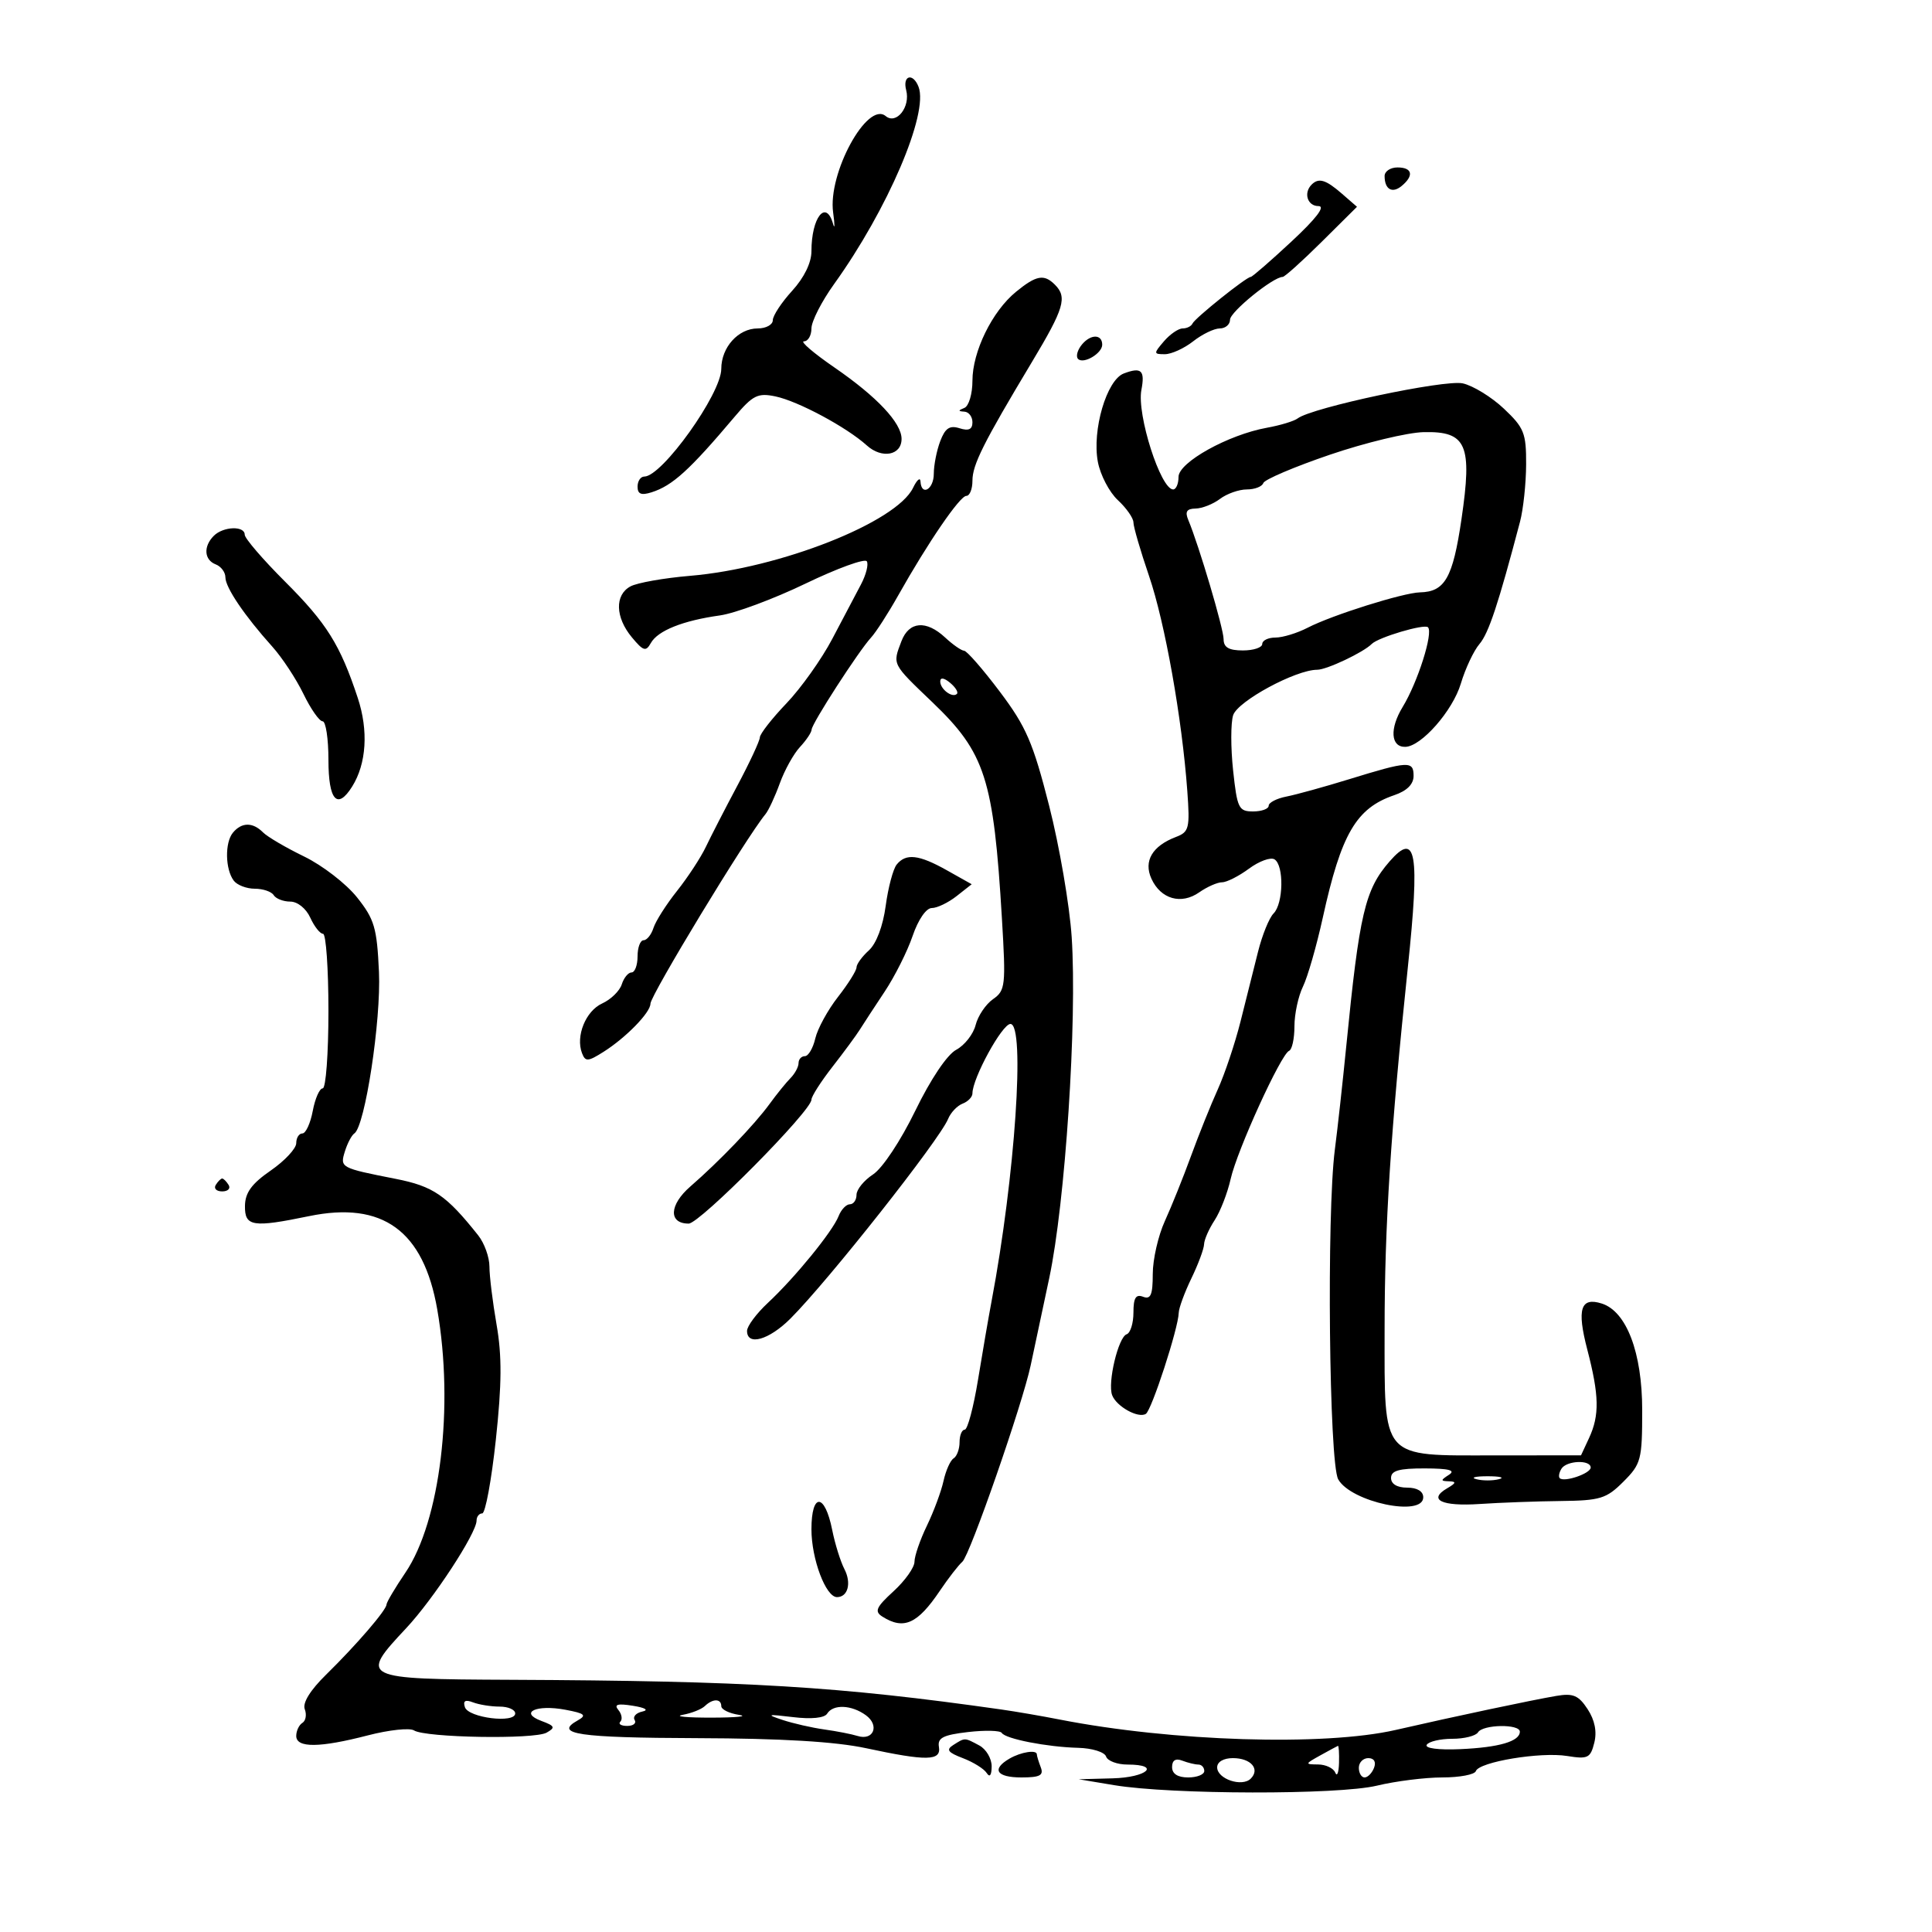 <svg xmlns="http://www.w3.org/2000/svg" width="300" height="300" viewBox="0 0 300 300" version="1.1">
	<path d="M 140.712 14.005 C 141.394 16.613, 139.188 19.401, 137.530 18.025 C 134.668 15.650, 128.523 26.925, 129.369 33 C 129.637 34.925, 129.631 35.712, 129.355 34.750 C 128.251 30.897, 126 33.762, 126 39.020 C 126 40.797, 124.867 43.117, 123 45.161 C 121.350 46.968, 120 49.020, 120 49.723 C 120 50.425, 118.945 51, 117.655 51 C 114.641 51, 112 53.932, 112 57.279 C 112 61.143, 102.810 74, 100.048 74 C 99.471 74, 99 74.705, 99 75.567 C 99 76.721, 99.573 76.953, 101.173 76.445 C 104.429 75.412, 107.068 73.011, 114.084 64.702 C 116.900 61.368, 117.669 60.984, 120.395 61.551 C 123.910 62.281, 131.456 66.327, 134.595 69.164 C 136.946 71.289, 140.003 70.711, 139.995 68.143 C 139.988 65.663, 136.170 61.603, 129.584 57.071 C 126.331 54.832, 124.193 53, 124.834 53 C 125.475 53, 126 52.101, 126 51.002 C 126 49.904, 127.583 46.801, 129.519 44.107 C 137.828 32.541, 144.219 17.620, 142.634 13.488 C 141.775 11.250, 140.108 11.699, 140.712 14.005 M 215 27.333 C 215 29.409, 216.184 30.093, 217.658 28.869 C 219.596 27.260, 219.307 26, 217 26 C 215.900 26, 215 26.600, 215 27.333 M 203.667 28.667 C 202.373 29.961, 203.022 32, 204.727 32 C 205.857 32, 204.410 33.903, 200.545 37.500 C 197.295 40.525, 194.445 43, 194.212 43 C 193.535 43, 185.535 49.407, 185.167 50.243 C 184.983 50.659, 184.296 51, 183.639 51 C 182.982 51, 181.674 51.900, 180.732 53 C 179.108 54.897, 179.115 55, 180.875 55 C 181.895 55, 183.874 54.100, 185.273 53 C 186.671 51.900, 188.532 51, 189.408 51 C 190.283 51, 191 50.386, 191 49.636 C 191 48.434, 197.693 43, 199.173 43 C 199.483 43, 202.207 40.550, 205.226 37.556 L 210.713 32.111 208.349 30.056 C 205.861 27.892, 204.766 27.568, 203.667 28.667 M 157.751 45.323 C 154.056 48.348, 151 54.597, 151 59.128 C 151 61.166, 150.438 63.060, 149.750 63.338 C 148.750 63.741, 148.750 63.858, 149.750 63.921 C 150.438 63.964, 151 64.705, 151 65.567 C 151 66.679, 150.419 66.950, 149.001 66.500 C 147.465 66.013, 146.770 66.475, 146.001 68.498 C 145.450 69.946, 145 72.226, 145 73.565 C 145 76, 143.060 77.111, 142.932 74.750 C 142.895 74.063, 142.376 74.512, 141.780 75.749 C 139.197 81.104, 121.118 88.239, 107.155 89.414 C 103.115 89.754, 98.952 90.490, 97.905 91.051 C 95.434 92.373, 95.529 95.854, 98.121 98.969 C 99.900 101.107, 100.294 101.225, 101.064 99.850 C 102.141 97.925, 106.037 96.367, 111.776 95.565 C 114.128 95.237, 120.105 93.016, 125.058 90.631 C 130.011 88.245, 134.304 86.683, 134.599 87.160 C 134.893 87.636, 134.482 89.257, 133.685 90.763 C 132.888 92.268, 130.885 96.069, 129.233 99.208 C 127.581 102.348, 124.383 106.848, 122.126 109.208 C 119.868 111.569, 118.007 113.950, 117.989 114.500 C 117.971 115.050, 116.399 118.425, 114.494 122 C 112.590 125.575, 110.391 129.850, 109.606 131.500 C 108.822 133.150, 106.808 136.227, 105.130 138.338 C 103.452 140.449, 101.806 143.036, 101.472 144.088 C 101.138 145.139, 100.446 146, 99.933 146 C 99.420 146, 99 147.125, 99 148.500 C 99 149.875, 98.580 151, 98.067 151 C 97.554 151, 96.871 151.832, 96.548 152.848 C 96.226 153.865, 94.858 155.199, 93.508 155.814 C 90.949 156.980, 89.361 160.891, 90.374 163.533 C 90.895 164.890, 91.288 164.865, 93.732 163.318 C 97.206 161.119, 101 157.225, 101 155.858 C 101 154.556, 115.890 130.017, 118.855 126.432 C 119.341 125.844, 120.345 123.687, 121.086 121.638 C 121.827 119.588, 123.236 117.050, 124.217 115.998 C 125.198 114.945, 126.013 113.727, 126.028 113.292 C 126.062 112.342, 133.306 101.126, 135.258 99 C 136.016 98.175, 137.902 95.250, 139.449 92.500 C 144.101 84.230, 149.048 77, 150.053 77 C 150.574 77, 151 75.946, 151 74.657 C 151 72.162, 152.681 68.805, 160.250 56.192 C 165.247 47.863, 165.754 46.154, 163.800 44.200 C 162.115 42.515, 160.905 42.740, 157.751 45.323 M 168.008 53.491 C 167.297 54.347, 167.026 55.359, 167.405 55.739 C 168.252 56.586, 171.155 54.871, 171.152 53.525 C 171.148 51.871, 169.368 51.852, 168.008 53.491 M 174.500 57.994 C 171.837 59.005, 169.552 66.796, 170.475 71.717 C 170.858 73.759, 172.258 76.436, 173.586 77.667 C 174.914 78.898, 176 80.455, 176 81.127 C 176 81.799, 177.088 85.533, 178.418 89.425 C 180.894 96.668, 183.546 111.563, 184.363 122.809 C 184.783 128.601, 184.641 129.186, 182.619 129.955 C 178.929 131.358, 177.544 133.704, 178.792 136.443 C 180.237 139.615, 183.415 140.523, 186.212 138.564 C 187.440 137.704, 189.038 137, 189.763 137 C 190.488 137, 192.370 136.047, 193.945 134.882 C 195.521 133.717, 197.303 133.069, 197.905 133.441 C 199.395 134.362, 199.293 140.307, 197.760 141.840 C 197.079 142.521, 195.992 145.199, 195.345 147.790 C 194.699 150.380, 193.472 155.269, 192.619 158.653 C 191.766 162.036, 190.182 166.761, 189.099 169.153 C 188.015 171.544, 186.144 176.200, 184.941 179.500 C 183.738 182.800, 181.909 187.349, 180.877 189.610 C 179.845 191.870, 179 195.568, 179 197.828 C 179 201.070, 178.683 201.816, 177.500 201.362 C 176.370 200.928, 176 201.533, 176 203.810 C 176 205.473, 175.526 206.991, 174.947 207.184 C 173.648 207.617, 171.957 214.725, 172.696 216.649 C 173.370 218.406, 176.743 220.277, 177.923 219.548 C 178.828 218.988, 182.973 206.254, 183.034 203.845 C 183.053 203.105, 183.937 200.700, 185 198.500 C 186.063 196.300, 186.947 193.922, 186.966 193.215 C 186.985 192.508, 187.721 190.830, 188.602 189.485 C 189.483 188.141, 190.605 185.255, 191.095 183.073 C 192.099 178.605, 198.907 163.679, 200.175 163.167 C 200.629 162.983, 201 161.273, 201 159.367 C 201 157.461, 201.594 154.686, 202.321 153.200 C 203.048 151.715, 204.433 146.900, 205.401 142.500 C 208.265 129.469, 210.587 125.489, 216.500 123.474 C 218.476 122.801, 219.500 121.778, 219.500 120.476 C 219.500 118.115, 218.713 118.156, 209.500 120.995 C 205.650 122.181, 201.262 123.394, 199.750 123.690 C 198.238 123.985, 197 124.626, 197 125.113 C 197 125.601, 195.911 126, 194.580 126 C 192.343 126, 192.107 125.515, 191.475 119.616 C 191.099 116.104, 191.101 112.256, 191.480 111.064 C 192.172 108.883, 201.195 104, 204.532 104 C 206.011 104, 211.699 101.309, 213 99.995 C 214.024 98.960, 221.171 96.838, 221.735 97.402 C 222.585 98.252, 220.138 105.958, 217.806 109.775 C 215.753 113.137, 215.945 116.023, 218.219 115.971 C 220.706 115.914, 225.572 110.372, 226.835 106.158 C 227.538 103.811, 228.841 101.040, 229.732 100 C 231.156 98.337, 232.661 93.798, 236.031 81 C 236.538 79.075, 236.963 75.078, 236.976 72.118 C 236.998 67.253, 236.665 66.420, 233.517 63.451 C 231.601 61.645, 228.726 59.879, 227.128 59.528 C 224.311 58.909, 203.691 63.289, 201.500 64.972 C 200.950 65.394, 198.807 66.044, 196.737 66.417 C 190.727 67.500, 183 71.795, 183 74.053 C 183 75.124, 182.626 76, 182.169 76 C 180.224 76, 176.506 64.366, 177.233 60.560 C 177.817 57.504, 177.234 56.956, 174.500 57.994 M 206.500 70.609 C 201 72.483, 196.350 74.463, 196.167 75.008 C 195.983 75.554, 194.832 76, 193.608 76 C 192.384 76, 190.509 76.661, 189.441 77.468 C 188.374 78.276, 186.664 78.951, 185.643 78.968 C 184.266 78.992, 183.976 79.452, 184.520 80.750 C 186.166 84.678, 190 97.619, 190 99.250 C 190 100.528, 190.810 101, 193 101 C 194.650 101, 196 100.550, 196 100 C 196 99.450, 196.922 99, 198.050 99 C 199.177 99, 201.431 98.311, 203.060 97.469 C 206.836 95.516, 217.885 92.040, 220.500 91.981 C 224.367 91.895, 225.594 89.733, 226.932 80.654 C 228.644 69.035, 227.746 66.954, 221.081 67.101 C 218.561 67.156, 212 68.735, 206.500 70.609 M 33.200 83.200 C 31.553 84.847, 31.695 86.946, 33.500 87.638 C 34.325 87.955, 35 88.859, 35 89.647 C 35 91.221, 37.964 95.602, 42.279 100.406 C 43.807 102.108, 45.985 105.412, 47.118 107.750 C 48.251 110.088, 49.588 112, 50.089 112 C 50.590 112, 51 114.700, 51 118 C 51 124.290, 52.377 125.828, 54.691 122.123 C 56.906 118.577, 57.229 113.446, 55.557 108.386 C 52.826 100.119, 50.737 96.778, 44.250 90.300 C 40.813 86.867, 38 83.595, 38 83.029 C 38 81.613, 34.668 81.732, 33.200 83.200 M 139.975 99.565 C 138.579 103.237, 138.453 102.990, 144.785 109.050 C 152.989 116.901, 154.280 120.917, 155.577 142.609 C 156.203 153.073, 156.123 153.801, 154.191 155.153 C 153.064 155.943, 151.850 157.749, 151.494 159.167 C 151.139 160.584, 149.782 162.314, 148.481 163.010 C 147.064 163.769, 144.513 167.569, 142.124 172.479 C 139.853 177.149, 137.029 181.406, 135.567 182.364 C 134.155 183.289, 133 184.711, 133 185.523 C 133 186.335, 132.535 187, 131.968 187 C 131.400 187, 130.613 187.828, 130.218 188.840 C 129.294 191.208, 123.425 198.408, 119.250 202.295 C 117.463 203.960, 116 205.924, 116 206.661 C 116 209.044, 119.416 208.073, 122.744 204.745 C 128.639 198.848, 145.903 176.982, 147.226 173.736 C 147.625 172.757, 148.638 171.692, 149.476 171.371 C 150.314 171.049, 151 170.335, 151 169.785 C 151 167.429, 155.610 159, 156.898 159 C 159.229 159, 157.617 182.732, 153.979 202 C 153.512 204.475, 152.561 209.988, 151.866 214.250 C 151.170 218.512, 150.241 222, 149.801 222 C 149.360 222, 149 222.873, 149 223.941 C 149 225.009, 148.585 226.139, 148.077 226.452 C 147.569 226.766, 146.863 228.348, 146.507 229.969 C 146.151 231.589, 144.991 234.712, 143.930 236.909 C 142.868 239.106, 142 241.625, 142 242.508 C 142 243.391, 140.538 245.452, 138.750 247.088 C 136.044 249.565, 135.751 250.222, 137 251.016 C 140.331 253.133, 142.469 252.174, 145.953 247 C 147.250 245.075, 148.819 243.050, 149.440 242.500 C 150.624 241.452, 158.765 218.043, 160.046 212 C 160.455 210.075, 161.747 204, 162.918 198.500 C 165.415 186.775, 167.275 158.543, 166.410 145.500 C 166.082 140.550, 164.506 131.373, 162.908 125.108 C 160.407 115.300, 159.341 112.837, 155.251 107.403 C 152.638 103.932, 150.144 101.071, 149.708 101.046 C 149.273 101.021, 147.950 100.100, 146.770 99 C 143.820 96.252, 141.151 96.474, 139.975 99.565 M 146 105.819 C 146 107.027, 147.897 108.436, 148.591 107.743 C 148.842 107.491, 148.362 106.716, 147.524 106.020 C 146.574 105.231, 146 105.155, 146 105.819 M 36.169 129.296 C 34.893 130.833, 34.966 134.987, 36.299 136.750 C 36.819 137.438, 38.288 138, 39.563 138 C 40.839 138, 42.160 138.450, 42.500 139 C 42.840 139.550, 44.001 140, 45.080 140 C 46.203 140, 47.530 141.070, 48.182 142.500 C 48.808 143.875, 49.699 145, 50.161 145 C 50.622 145, 51 150.400, 51 157 C 51 163.600, 50.600 169, 50.111 169 C 49.623 169, 48.927 170.575, 48.566 172.500 C 48.205 174.425, 47.480 176, 46.955 176 C 46.430 176, 46 176.679, 46 177.510 C 46 178.340, 44.217 180.252, 42.038 181.760 C 39.078 183.807, 38.066 185.196, 38.038 187.250 C 37.994 190.457, 39.217 190.653, 47.987 188.842 C 59.421 186.480, 65.767 191.097, 67.896 203.326 C 70.521 218.399, 68.365 236.211, 62.949 244.203 C 61.347 246.566, 60.028 248.791, 60.018 249.147 C 59.994 250.025, 55.346 255.419, 50.618 260.058 C 48.167 262.462, 46.952 264.433, 47.324 265.402 C 47.648 266.246, 47.482 267.202, 46.956 267.527 C 46.430 267.852, 46 268.766, 46 269.559 C 46 271.442, 49.627 271.411, 57.142 269.463 C 60.403 268.618, 63.618 268.274, 64.286 268.698 C 66.070 269.832, 82.968 270.118, 84.871 269.047 C 86.274 268.257, 86.165 268.005, 84.079 267.230 C 80.548 265.917, 83.266 264.640, 87.786 265.488 C 90.829 266.059, 91.150 266.337, 89.700 267.148 C 85.916 269.266, 89.791 269.840, 108.259 269.899 C 121.387 269.941, 129.724 270.438, 134.500 271.463 C 143.924 273.485, 146.162 273.444, 145.794 271.255 C 145.558 269.855, 146.452 269.399, 150.313 268.952 C 152.960 268.645, 155.317 268.704, 155.552 269.084 C 156.127 270.014, 162.601 271.278, 167.417 271.401 C 169.583 271.456, 171.520 272.059, 171.750 272.750 C 171.979 273.438, 173.479 274, 175.083 274 C 180.320 274, 178.145 275.996, 172.750 276.141 L 167.500 276.282 173 277.198 C 181.847 278.673, 207.799 278.723, 213.799 277.277 C 216.713 276.575, 221.288 276, 223.965 276 C 226.643 276, 228.983 275.559, 229.167 275.020 C 229.655 273.584, 239.215 271.998, 243.345 272.669 C 246.559 273.190, 246.964 272.993, 247.560 270.615 C 247.995 268.886, 247.639 267.098, 246.522 265.394 C 245.117 263.249, 244.278 262.895, 241.662 263.340 C 237.823 263.993, 225.934 266.512, 216.719 268.625 C 205.630 271.167, 182.001 270.432, 164.500 267 C 161.750 266.461, 157.700 265.764, 155.500 265.451 C 130.136 261.848, 116.191 261.005, 79.250 260.837 C 56.007 260.732, 55.769 260.614, 63.063 252.834 C 67.285 248.331, 74 238.069, 74 236.119 C 74 235.504, 74.396 235, 74.881 235 C 75.365 235, 76.316 229.852, 76.994 223.559 C 77.921 214.948, 77.951 210.538, 77.113 205.727 C 76.501 202.212, 76 198.141, 76 196.680 C 76 195.218, 75.213 193.031, 74.250 191.819 C 69.300 185.587, 67.273 184.199, 61.437 183.051 C 52.844 181.359, 52.766 181.317, 53.566 178.755 C 53.953 177.515, 54.608 176.275, 55.023 176 C 56.679 174.900, 59.187 158.451, 58.845 150.928 C 58.533 144.063, 58.144 142.739, 55.437 139.339 C 53.756 137.227, 50.063 134.375, 47.229 133 C 44.396 131.625, 41.521 129.938, 40.839 129.250 C 39.246 127.643, 37.527 127.660, 36.169 129.296 M 215.783 133.750 C 211.947 138.148, 211.088 141.812, 209.042 162.500 C 208.498 168, 207.704 175.200, 207.276 178.500 C 205.987 188.466, 206.379 227.163, 207.795 229.706 C 209.765 233.243, 221 235.620, 221 232.500 C 221 231.567, 220.056 231, 218.500 231 C 216.944 231, 216 230.433, 216 229.500 C 216 228.355, 217.243 228.004, 221.250 228.015 C 225.008 228.026, 226.074 228.306, 225 229 C 223.667 229.862, 223.667 229.974, 225 230.015 C 226.172 230.051, 226.113 230.286, 224.729 231.092 C 221.663 232.877, 223.857 233.938, 229.785 233.538 C 232.928 233.327, 238.572 233.119, 242.327 233.077 C 248.489 233.007, 249.439 232.715, 252.077 230.077 C 254.832 227.322, 255 226.683, 255 218.963 C 255 210.044, 252.568 203.632, 248.721 202.412 C 245.432 201.368, 244.833 203.263, 246.469 209.541 C 248.327 216.675, 248.390 219.762, 246.750 223.293 L 245.500 225.984 232.117 225.992 C 214.274 226.003, 215 226.834, 215 206.401 C 215 190.339, 215.947 175.590, 218.605 150.239 C 220.484 132.328, 219.916 129.012, 215.783 133.750 M 139.234 134.250 C 138.679 134.938, 137.911 137.826, 137.529 140.670 C 137.109 143.796, 136.076 146.526, 134.917 147.575 C 133.863 148.529, 133 149.717, 133 150.214 C 133 150.711, 131.703 152.778, 130.117 154.809 C 128.532 156.839, 126.948 159.738, 126.598 161.250 C 126.248 162.762, 125.520 164, 124.981 164 C 124.441 164, 124 164.482, 124 165.071 C 124 165.661, 123.438 166.711, 122.750 167.406 C 122.063 168.101, 120.600 169.908, 119.500 171.421 C 117.167 174.629, 111.686 180.340, 107.201 184.235 C 103.908 187.094, 103.775 190, 106.937 190 C 108.658 190, 126 172.493, 126 170.755 C 126 170.250, 127.463 167.961, 129.250 165.668 C 131.037 163.376, 132.950 160.780, 133.500 159.900 C 134.050 159.019, 135.790 156.357, 137.367 153.984 C 138.944 151.610, 140.899 147.718, 141.711 145.334 C 142.572 142.808, 143.813 141, 144.686 141 C 145.510 141, 147.242 140.168, 148.534 139.152 L 150.884 137.303 147.056 135.152 C 142.685 132.695, 140.678 132.464, 139.234 134.250 M 33.500 184 C 33.160 184.550, 33.610 185, 34.500 185 C 35.390 185, 35.840 184.550, 35.500 184 C 35.160 183.450, 34.710 183, 34.500 183 C 34.290 183, 33.840 183.450, 33.500 184 M 242.459 228.067 C 242.096 228.653, 241.977 229.310, 242.194 229.527 C 242.880 230.214, 247 228.805, 247 227.883 C 247 226.632, 243.252 226.783, 242.459 228.067 M 229.250 229.689 C 230.213 229.941, 231.787 229.941, 232.750 229.689 C 233.713 229.438, 232.925 229.232, 231 229.232 C 229.075 229.232, 228.287 229.438, 229.250 229.689 M 126 237.466 C 126 242.084, 128.228 248, 129.967 248 C 131.665 248, 132.243 245.824, 131.122 243.655 C 130.510 242.470, 129.656 239.733, 129.225 237.574 C 128.074 231.808, 126 231.739, 126 237.466 M 72.191 265.091 C 72.736 266.746, 80 267.648, 80 266.060 C 80 265.477, 78.912 265, 77.582 265 C 76.252 265, 74.390 264.703, 73.445 264.341 C 72.240 263.878, 71.865 264.102, 72.191 265.091 M 96.016 265.519 C 96.547 266.160, 96.687 266.980, 96.325 267.342 C 95.963 267.704, 96.443 268, 97.392 268 C 98.341 268, 98.861 267.584, 98.547 267.076 C 98.233 266.567, 98.769 265.979, 99.738 265.769 C 100.793 265.539, 100.206 265.179, 98.274 264.870 C 95.892 264.488, 95.301 264.658, 96.016 265.519 M 109.450 264.915 C 108.927 265.419, 107.375 266.032, 106 266.279 C 104.625 266.526, 106.650 266.721, 110.500 266.714 C 114.350 266.706, 116.263 266.513, 114.750 266.284 C 113.237 266.055, 112 265.447, 112 264.934 C 112 263.742, 110.678 263.732, 109.450 264.915 M 128.441 266.096 C 128.022 266.774, 125.998 266.978, 123.132 266.632 C 119.137 266.150, 118.913 266.210, 121.500 267.067 C 123.150 267.613, 126.075 268.281, 128 268.550 C 129.925 268.818, 132.250 269.273, 133.166 269.560 C 135.640 270.335, 136.614 267.922, 134.462 266.348 C 132.233 264.719, 129.366 264.598, 128.441 266.096 M 229.500 269 C 229.160 269.550, 227.360 270, 225.500 270 C 223.640 270, 221.859 270.419, 221.543 270.931 C 221.207 271.474, 223.367 271.756, 226.734 271.608 C 232.774 271.343, 236 270.398, 236 268.893 C 236 267.666, 230.266 267.760, 229.500 269 M 148.034 270.958 C 146.867 271.696, 147.170 272.114, 149.514 273.005 C 151.134 273.621, 152.799 274.659, 153.214 275.313 C 153.686 276.054, 153.975 275.668, 153.985 274.285 C 153.993 273.067, 153.130 271.605, 152.066 271.035 C 149.749 269.795, 149.868 269.798, 148.034 270.958 M 205 272.583 C 202.617 273.905, 202.602 273.971, 204.667 273.985 C 205.858 273.993, 207.060 274.563, 207.338 275.250 C 207.615 275.938, 207.878 275.262, 207.921 273.750 C 207.964 272.238, 207.887 271.044, 207.750 271.098 C 207.613 271.152, 206.375 271.820, 205 272.583 M 156.750 273.080 C 153.922 274.727, 154.731 276, 158.607 276 C 161.485 276, 162.091 275.680, 161.607 274.418 C 161.273 273.548, 161 272.648, 161 272.418 C 161 271.659, 158.530 272.043, 156.750 273.080 M 182 274.393 C 182 275.440, 182.870 276, 184.500 276 C 185.875 276, 187 275.550, 187 275 C 187 274.450, 186.587 274, 186.082 274 C 185.577 274, 184.452 273.727, 183.582 273.393 C 182.544 272.995, 182 273.338, 182 274.393 M 189 274.433 C 189 276.239, 192.862 277.538, 194.214 276.186 C 195.707 274.693, 194.234 273, 191.441 273 C 189.989 273, 189 273.580, 189 274.433 M 211 274.500 C 211 275.325, 211.402 276, 211.893 276 C 212.384 276, 213.045 275.325, 213.362 274.500 C 213.712 273.586, 213.363 273, 212.469 273 C 211.661 273, 211 273.675, 211 274.500" stroke="none" fill="black" fill-rule="evenodd"/>
</svg>